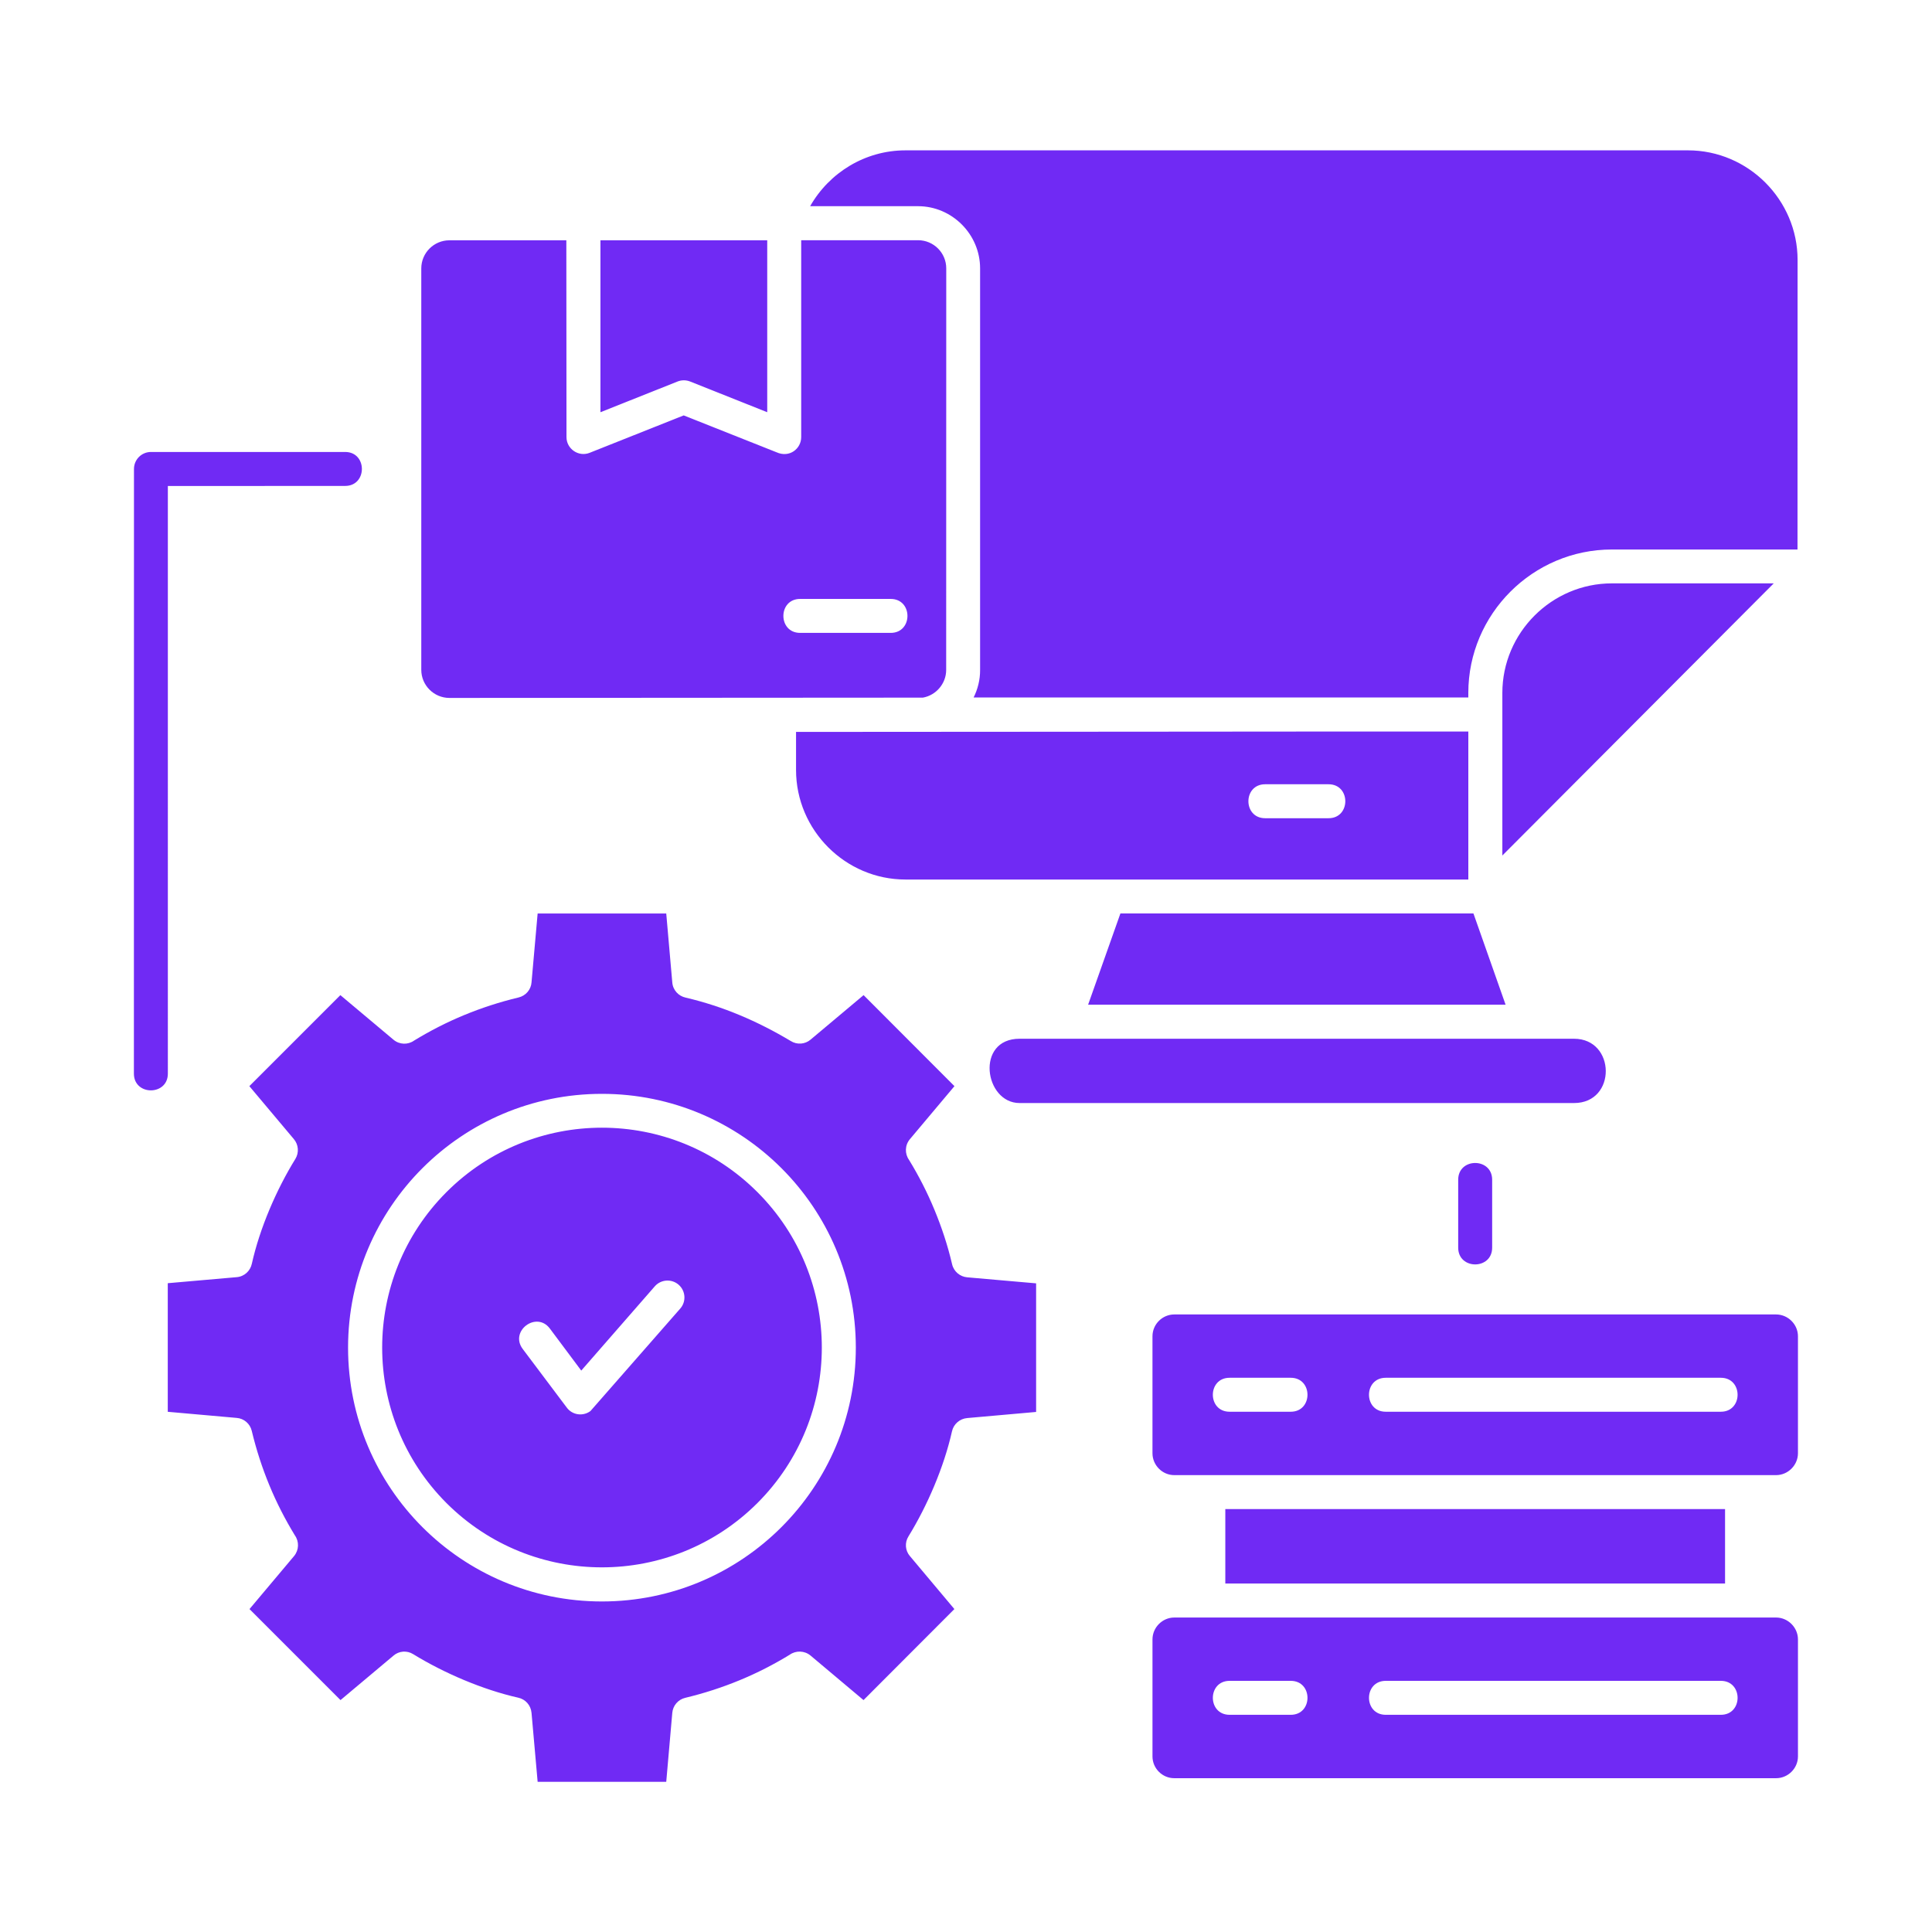 <?xml version="1.0" encoding="UTF-8"?>
<svg width="1200pt" height="1200pt" version="1.1" viewBox="0 0 1200 1200" xmlns="http://www.w3.org/2000/svg">
 <path d="m470.44 740.44c-53.344-53.344-139.78-53.344-193.13 0-53.25 53.344-53.25 139.78 0 193.13 53.344 53.25 139.78 53.25 193.13 0 53.344-53.344 53.344-139.78 0-193.13zm-96.562-61.031c87.047 0 157.69 70.547 157.69 157.6 0 87.094-70.594 157.69-157.69 157.69s-157.69-70.547-157.69-157.69c0.047-87.047 70.594-157.6 157.69-157.6zm85.453-48.938c-10.688-4.453-21.844-8.109-33.422-10.828-4.453-0.938-7.969-4.641-8.344-9.469l-3.75-42.797h-79.875l-3.797 42.797c-0.328 4.453-3.516 8.297-8.062 9.375-11.719 2.812-22.969 6.469-33.75 10.922-10.922 4.5-21.281 9.844-31.125 15.844-3.797 2.719-9.094 2.625-12.844-0.562l-32.953-27.656-56.531 56.531 27.656 32.906c2.859 3.375 3.328 8.344 0.938 12.281-11.766 19.031-22.125 43.031-27.047 65.109-0.938 4.453-4.641 7.969-9.422 8.344l-42.797 3.75v79.875l42.797 3.797c4.453 0.328 8.297 3.516 9.375 8.062 2.812 11.719 6.469 22.969 10.922 33.75 4.5 10.922 9.844 21.281 15.844 31.125 2.719 3.797 2.625 9.094-0.469 12.844l-27.703 32.953 56.531 56.531 32.953-27.656c3.328-2.859 8.297-3.328 12.234-0.844 19.078 11.719 43.125 22.031 65.156 27 4.453 0.938 7.875 4.641 8.297 9.469l3.797 42.797h79.875l3.75-42.797c0.375-4.453 3.516-8.297 8.062-9.375 11.719-2.812 22.969-6.469 33.75-10.922 10.922-4.5 21.328-9.844 31.125-15.844 3.844-2.719 9.094-2.625 12.891 0.469l32.953 27.703 56.438-56.531-27.656-32.953c-2.859-3.328-3.328-8.297-0.844-12.234 11.719-19.031 22.031-43.031 27-65.156 0.938-4.406 4.688-7.875 9.469-8.297l42.797-3.797v-79.875l-42.797-3.75c-4.406-0.375-8.297-3.516-9.375-8.062-2.719-11.719-6.469-22.969-10.922-33.75-4.5-10.922-9.844-21.328-15.844-31.125-2.719-3.844-2.625-9.094 0.562-12.891l27.656-32.906-56.438-56.531-32.953 27.656c-3.375 2.859-8.344 3.328-12.281 0.844-10.125-6.047-20.672-11.484-31.828-16.125zm642.37-268.13h-100.5c-37.406 0-68.062 30.656-68.062 68.062v100.97zm-468.42 322.78h344.39c26.578 0 25.969-39.938 0-39.938h-344.39c-27.609 0-21.891 39.938 0 39.938zm42.562-61.078h259.31l-19.969-56.672h-219.28zm109.97-115.83c-13.875 0-13.875-21.094 0-21.094h39.375c13.875 0 13.875 21.094 0 21.094zm-461.16 329.63c-8.297-11.109 8.578-23.719 16.875-12.656l19.5 26.109 45.656-52.312c3.844-4.406 10.5-4.781 14.812-1.031 4.406 3.844 4.828 10.5 1.031 14.812l-55.781 63.656c-4.641 3.469-11.297 2.531-14.719-2.156zm404.72 266.63h373.78c7.406 0 13.594-6.094 13.594-13.547v-72.656c0-7.406-6.188-13.594-13.594-13.594h-373.78c-7.406 0-13.547 6.188-13.547 13.594v72.656c0 7.453 6.094 13.547 13.547 13.547zm131.34-39.375c-13.875 0-13.875-21.094 0-21.094h208.13c13.875 0 13.875 21.094 0 21.094zm-96.984 0c-13.875 0-13.875-21.094 0-21.094h37.969c13.875 0 13.875 21.094 0 21.094zm-34.359-148.87h373.78c7.406 0 13.594-6.188 13.594-13.594v-72.656c0-7.406-6.188-13.547-13.594-13.547h-373.78c-7.406 0-13.547 6.094-13.547 13.547v72.656c0 7.406 6.094 13.594 13.547 13.594zm131.34-39.375c-13.875 0-13.875-21.094 0-21.094h208.13c13.875 0 13.875 21.094 0 21.094zm-96.984 0c-13.875 0-13.875-21.094 0-21.094h37.969c13.875 0 13.875 21.094 0 21.094zm307.74 106.69v-46.219h-310.4v46.219zm-144.66-208.6c0 13.875-21.094 13.875-21.094 0v-42.188c0-13.875 21.094-13.875 21.094 0zm-432.37-320.34v23.625c0 37.406 30.656 68.062 67.969 68.062h349.6v-91.922c-139.18-0.047-278.34 0.234-417.56 0.234zm110.3-21.375h307.26v-2.859c0-49.031 40.125-89.062 89.156-89.062h115.31l0.047-179.86c0-37.312-30.656-68.062-68.062-68.062h-486.05c-24.984 0-47.297 13.781-59.203 34.688h67.031c21.094 0 38.531 17.438 38.531 38.625v249.32c0.047 6.188-1.453 12.047-4.031 17.203zm-231.79-283.97v106.78l47.906-19.078c2.391-0.938 5.156-1.031 7.781 0l47.906 19.078v-106.78zm124.69 0v122.26c0 7.125-7.219 13.078-15.375 9.375l-57.609-22.875-58.453 23.25c-6.938 2.719-14.344-2.531-14.344-9.75l-0.094-122.26h-72.609c-9.656 0-17.484 7.828-17.484 17.484v249.32c0 9.562 7.828 17.438 17.484 17.438 98.062 0 195.98-0.188 294.05-0.188 8.25-1.453 14.484-8.766 14.484-17.203l0.047-249.42c0-9.656-7.875-17.484-17.484-17.484h-72.609zm-0.656 243.84c-13.875 0-13.875-21.094 0-21.094h56.25c13.875 0 13.875 21.094 0 21.094zm-392.72 273.74c0 13.875-21.094 13.875-21.094 0l0.047-375.52c0-5.859 4.688-10.594 10.594-10.594h120.56c13.875 0 13.875 21.094 0 21.094l-110.11 0.047z" fill="#702af4"/>
</svg>
